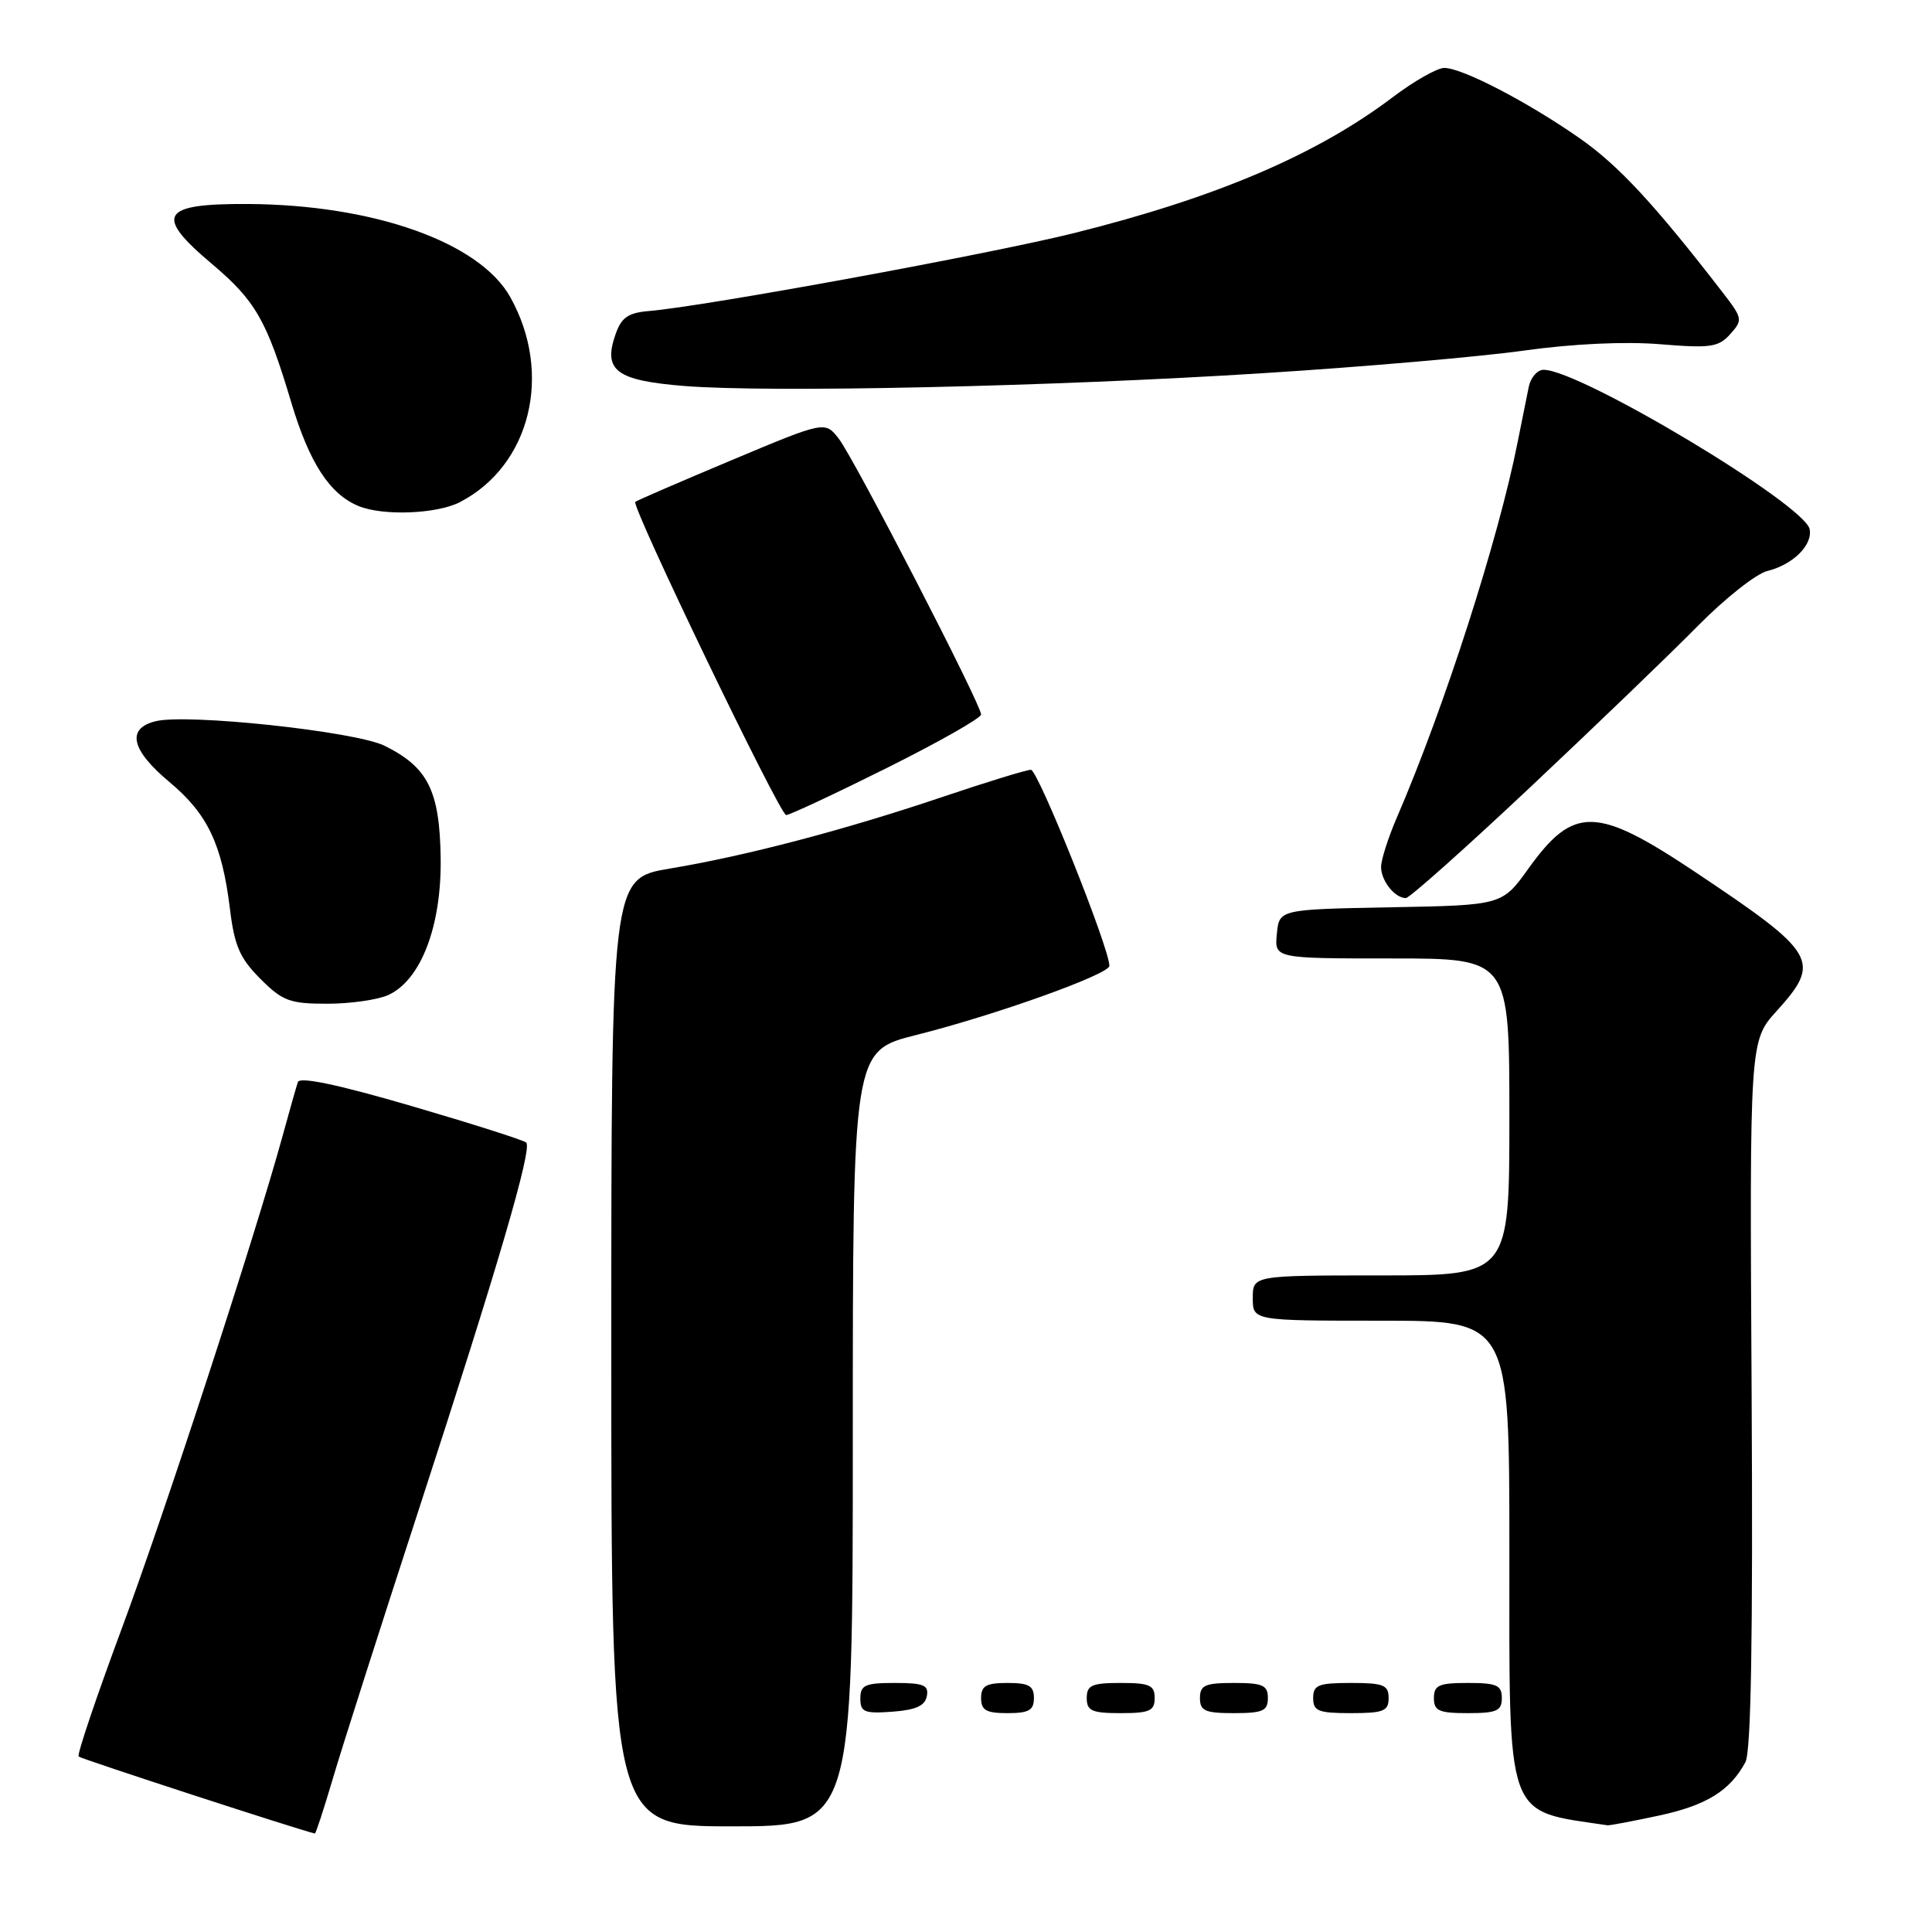 <?xml version="1.0" encoding="UTF-8" standalone="no"?>
<!DOCTYPE svg PUBLIC "-//W3C//DTD SVG 1.1//EN" "http://www.w3.org/Graphics/SVG/1.1/DTD/svg11.dtd" >
<svg xmlns="http://www.w3.org/2000/svg" xmlns:xlink="http://www.w3.org/1999/xlink" version="1.1" viewBox="0 0 256 256">
 <g >
 <path fill="currentColor"
d=" M 44.08 235.75 C 45.25 231.76 50.39 215.68 55.50 200.00 C 65.96 167.89 70.55 152.22 69.73 151.40 C 69.43 151.09 62.58 148.91 54.51 146.55 C 44.83 143.72 39.71 142.64 39.47 143.38 C 39.26 144.00 38.35 147.20 37.45 150.50 C 33.76 163.93 21.81 200.52 16.09 215.91 C 12.74 224.94 10.18 232.52 10.42 232.75 C 10.73 233.06 39.75 242.52 41.72 242.95 C 41.84 242.98 42.90 239.74 44.08 235.75 Z  M 113.00 190.62 C 113.00 139.25 113.00 139.25 121.41 137.14 C 131.85 134.52 147.00 129.10 147.00 127.98 C 147.00 125.62 137.54 102.00 136.60 102.00 C 136.00 102.01 130.78 103.61 125.00 105.56 C 112.00 109.95 98.91 113.40 88.75 115.09 C 81.00 116.39 81.00 116.39 81.00 179.20 C 81.00 242.00 81.00 242.00 97.00 242.00 C 113.00 242.00 113.00 242.00 113.00 190.62 Z  M 219.79 240.58 C 226.09 239.23 229.22 237.30 231.27 233.51 C 232.03 232.12 232.28 217.04 232.10 184.72 C 231.83 137.93 231.83 137.93 235.42 133.96 C 241.38 127.36 240.77 126.33 224.66 115.57 C 211.54 106.81 208.53 106.74 202.54 115.07 C 199.04 119.95 199.04 119.95 184.27 120.22 C 169.50 120.50 169.50 120.50 169.19 123.75 C 168.87 127.00 168.87 127.00 184.44 127.00 C 200.00 127.00 200.00 127.00 200.00 148.00 C 200.00 169.00 200.00 169.00 183.00 169.00 C 166.00 169.00 166.00 169.00 166.00 172.00 C 166.00 175.00 166.00 175.00 183.00 175.00 C 200.00 175.00 200.00 175.00 200.00 205.39 C 200.00 241.70 199.33 239.82 213.00 241.86 C 213.28 241.90 216.33 241.32 219.79 240.58 Z  M 122.81 224.75 C 123.09 223.29 122.39 223.00 118.57 223.00 C 114.62 223.00 114.00 223.28 114.00 225.06 C 114.00 226.86 114.53 227.08 118.24 226.81 C 121.34 226.58 122.57 226.03 122.81 224.75 Z  M 137.00 225.00 C 137.00 223.38 136.33 223.00 133.50 223.00 C 130.67 223.00 130.00 223.38 130.00 225.00 C 130.00 226.62 130.67 227.00 133.50 227.00 C 136.33 227.00 137.00 226.62 137.00 225.00 Z  M 153.00 225.00 C 153.00 223.30 152.33 223.00 148.50 223.00 C 144.67 223.00 144.00 223.30 144.00 225.00 C 144.00 226.70 144.67 227.00 148.50 227.00 C 152.33 227.00 153.00 226.70 153.00 225.00 Z  M 168.00 225.00 C 168.00 223.30 167.33 223.00 163.50 223.00 C 159.67 223.00 159.00 223.30 159.00 225.00 C 159.00 226.70 159.67 227.00 163.50 227.00 C 167.33 227.00 168.00 226.70 168.00 225.00 Z  M 184.00 225.00 C 184.00 223.27 183.33 223.00 179.00 223.00 C 174.67 223.00 174.00 223.27 174.00 225.00 C 174.00 226.73 174.67 227.00 179.00 227.00 C 183.33 227.00 184.00 226.73 184.00 225.00 Z  M 199.00 225.00 C 199.00 223.30 198.33 223.00 194.50 223.00 C 190.67 223.00 190.00 223.30 190.00 225.00 C 190.00 226.70 190.67 227.00 194.50 227.00 C 198.33 227.00 199.00 226.70 199.00 225.00 Z  M 51.44 131.85 C 55.78 129.87 58.52 122.72 58.39 113.67 C 58.26 104.76 56.70 101.65 50.94 98.81 C 47.07 96.91 24.76 94.52 20.60 95.57 C 16.72 96.54 17.37 99.38 22.46 103.63 C 27.51 107.85 29.42 111.86 30.47 120.45 C 31.06 125.32 31.79 126.99 34.50 129.70 C 37.44 132.64 38.40 133.00 43.35 133.00 C 46.41 133.00 50.05 132.48 51.44 131.85 Z  M 202.83 104.25 C 211.45 96.14 221.43 86.54 225.00 82.91 C 228.57 79.29 232.71 76.02 234.18 75.66 C 237.57 74.82 240.19 72.24 239.79 70.13 C 239.16 66.85 209.37 49.00 204.54 49.00 C 203.71 49.00 202.83 50.01 202.57 51.25 C 202.31 52.49 201.65 55.77 201.10 58.55 C 198.57 71.40 191.38 93.76 185.09 108.33 C 183.94 110.99 183.00 113.94 183.00 114.88 C 183.00 116.71 184.82 119.00 186.28 119.00 C 186.76 119.00 194.21 112.36 202.83 104.25 Z  M 117.49 101.77 C 124.37 98.34 130.00 95.15 130.00 94.67 C 130.00 93.34 113.21 60.81 111.15 58.14 C 109.32 55.78 109.32 55.78 96.91 60.99 C 90.09 63.85 84.36 66.33 84.18 66.50 C 83.61 67.04 103.34 108.00 104.17 108.00 C 104.62 108.00 110.61 105.20 117.49 101.77 Z  M 60.93 66.54 C 70.29 61.70 73.29 49.52 67.62 39.38 C 63.56 32.10 49.51 27.12 32.83 27.03 C 21.33 26.97 20.40 28.49 28.01 34.91 C 33.86 39.84 35.33 42.40 38.59 53.31 C 40.99 61.33 43.67 65.46 47.50 67.05 C 50.74 68.39 57.88 68.11 60.93 66.54 Z  M 167.50 49.44 C 180.70 48.61 196.21 47.26 201.96 46.45 C 208.43 45.55 215.31 45.23 219.96 45.61 C 226.64 46.16 227.70 46.01 229.26 44.28 C 230.95 42.40 230.91 42.18 228.26 38.75 C 219.23 27.06 214.46 21.91 209.30 18.31 C 202.43 13.51 193.75 9.00 191.37 9.00 C 190.44 9.00 187.36 10.75 184.53 12.89 C 174.42 20.53 161.10 26.20 142.30 30.89 C 131.08 33.68 93.42 40.59 86.02 41.21 C 83.23 41.44 82.34 42.06 81.56 44.30 C 79.88 49.09 81.63 50.41 90.60 51.14 C 101.85 52.06 139.40 51.23 167.50 49.44 Z "/>
</g>
</svg>